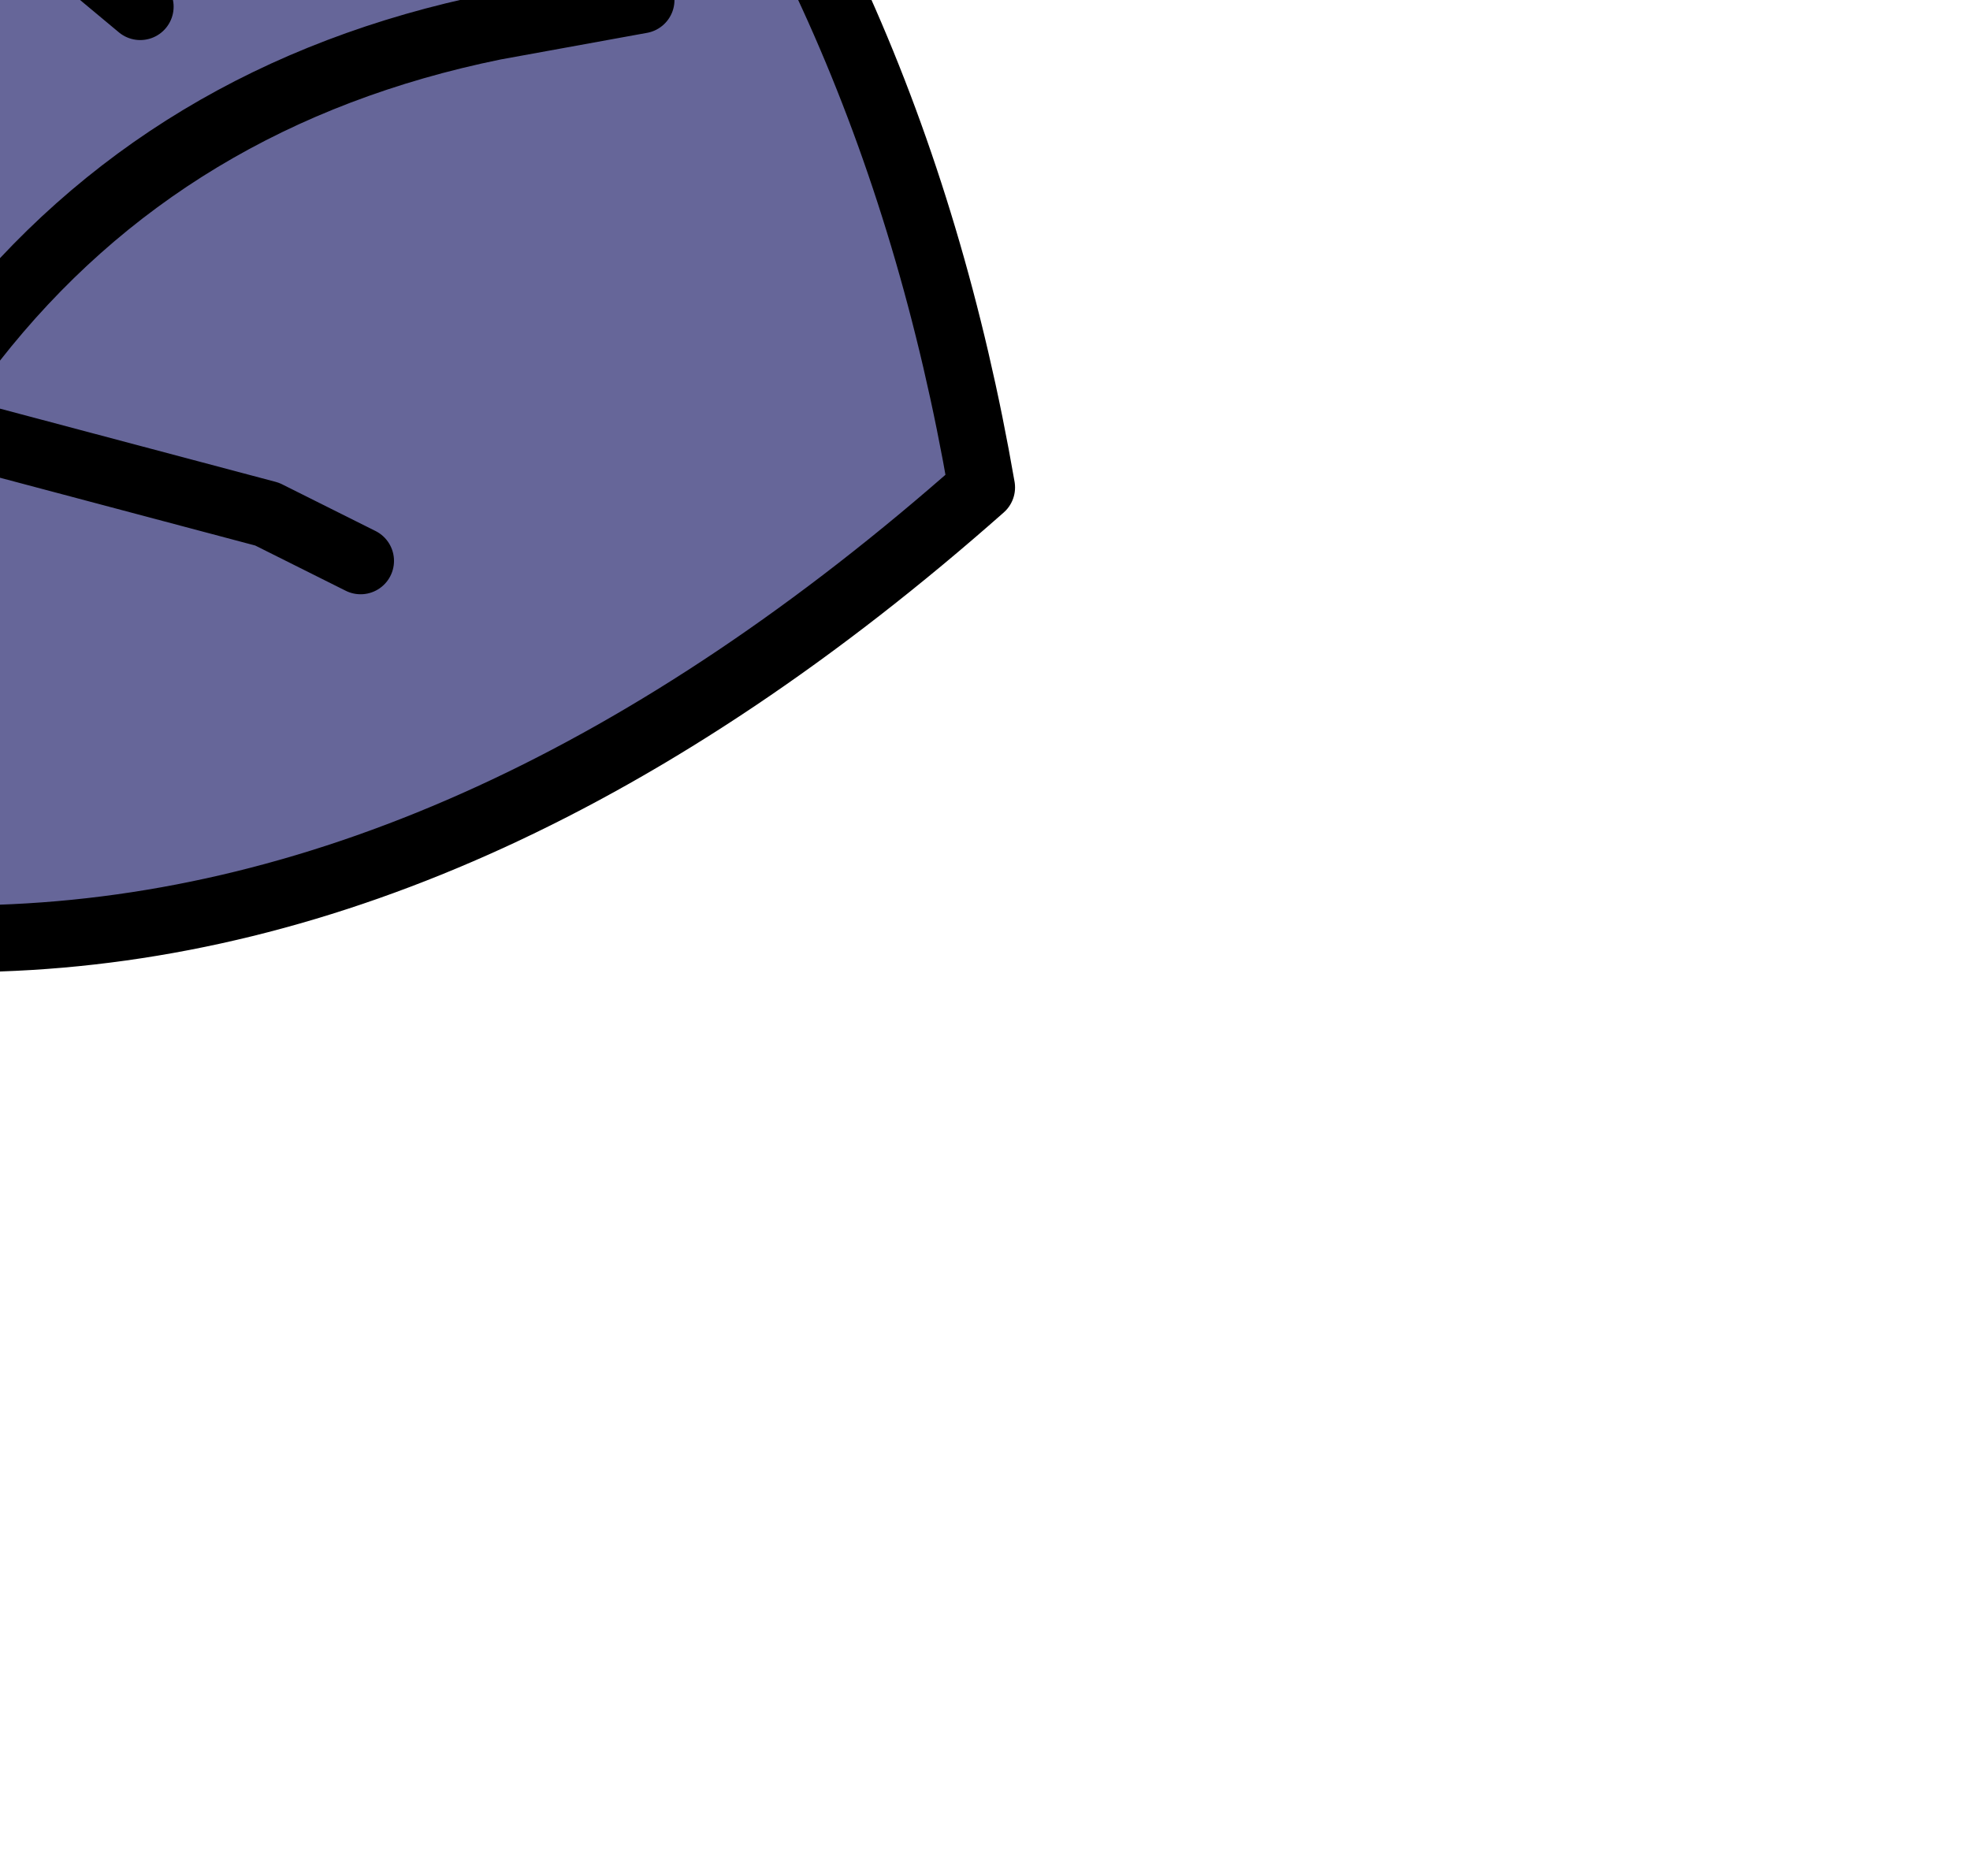 <?xml version="1.0" encoding="UTF-8" standalone="no"?>
<svg xmlns:xlink="http://www.w3.org/1999/xlink" height="14.05px" width="14.75px" xmlns="http://www.w3.org/2000/svg">
  <g transform="matrix(1.0, 0.0, 0.0, 1.0, 0.0, 0.0)">
    <path d="M-6.25 -4.7 Q-2.55 -3.35 0.15 -0.7 L1.05 0.05 -1.7 -7.0 Q6.0 -4.15 7.35 3.65 0.0 10.15 -7.4 4.15 L-1.2 3.0 Q-4.55 -0.35 -6.45 -4.65 L-6.25 -4.7 M2.7 4.2 L2.0 3.85 -1.2 3.0 2.0 3.85 2.7 4.2 M4.8 0.0 L3.7 0.2 Q1.25 0.7 -0.2 2.55 1.25 0.7 3.7 0.2 L4.8 0.0" fill="#666699" fill-rule="evenodd" stroke="none"/>
    <path d="M-6.25 -4.7 Q-2.55 -3.35 0.15 -0.7 L1.05 0.05 -1.7 -7.0 Q6.0 -4.15 7.35 3.65 0.0 10.15 -7.4 4.15 L-1.2 3.0 Q-4.55 -0.35 -6.45 -4.65 L-6.25 -4.7 M-0.2 2.55 Q1.25 0.7 3.7 0.2 L4.8 0.0 M-1.2 3.0 L2.0 3.85 2.7 4.2" fill="none" stroke="#000000" stroke-linecap="round" stroke-linejoin="round" stroke-width="0.5"/>
  </g>
</svg>
